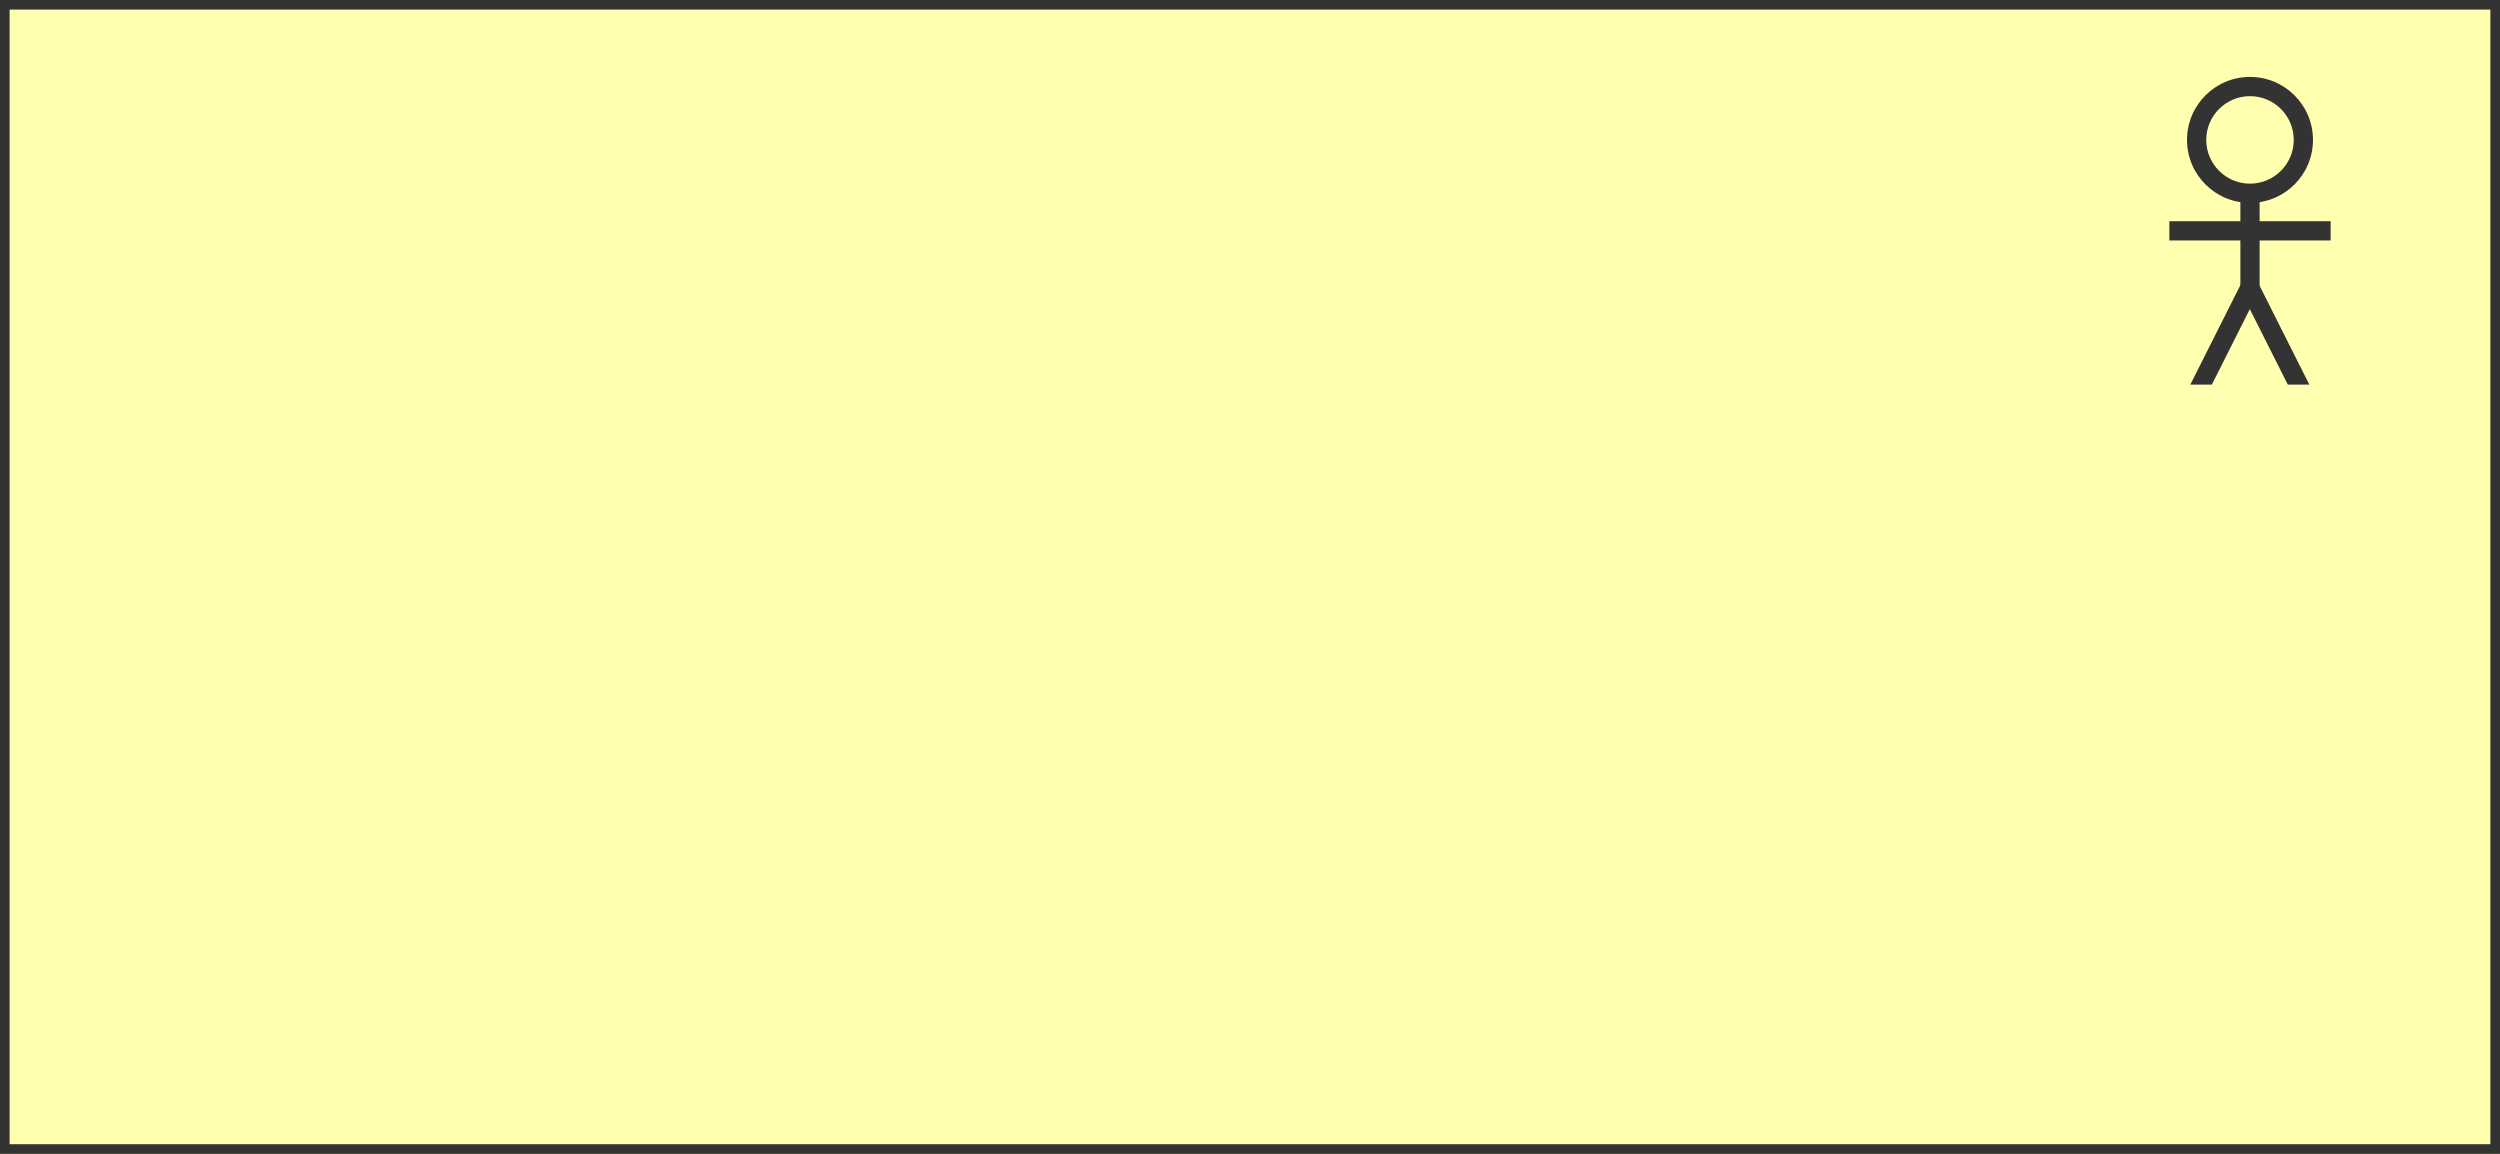 <svg version="1.1" xmlns="http://www.w3.org/2000/svg" xmlns:xlink="http://www.w3.org/1999/xlink" width="130" height="60"
     preserveAspectRatio="none">
    <rect width="100%" height="100%" fill="#808080" stroke="none"/>
    <rect width='130.0px' stroke-width='1.0' fill='rgb(255, 255, 175)' stroke='rgb(51, 51, 51)' look='allInOne'
          height='60.0px'/>
    <g transform='translate(109.0,4.0)'>
        <svg xmlns="http://www.w3.org/2000/svg" height="16.0" version="1.1" viewBox="0 0 160 160" width="16.0">
            <path d="M80,60.5c-15.302,0-27.75-12.449-27.75-27.75S64.698,5,80,5s27.75,12.449,27.75,27.75     S95.302,60.5,80,60.5z"
                  fill="#ffffaf" look="background"/>
            <path d="M80,10c12.544,0,22.75,10.206,22.75,22.75S92.544,55.5,80,55.5S57.25,45.294,57.25,32.75S67.456,10,80,10 M80,0     C61.913,0,47.25,14.663,47.25,32.75S61.913,65.5,80,65.5s32.75-14.663,32.75-32.75S98.087,0,80,0L80,0z"
                  fill="#333333" look="border" stroke="none"/>
            <line fill="none" look="border" stroke="#333333" stroke-miterlimit="10" stroke-width="10" x1="80" x2="80"
                  y1="59.75" y2="113.79"/>
            <line fill="none" look="border" stroke="#333333" stroke-miterlimit="10" stroke-width="10" x1="38.069"
                  x2="121.931" y1="80.037" y2="80.037"/>
            <line fill="none" look="border" stroke="#333333" stroke-miterlimit="10" stroke-width="10" x1="80.005"
                  x2="53.056" y1="109.424" y2="163"/>
            <line fill="none" look="border" stroke="#333333" stroke-miterlimit="10" stroke-width="10" x1="79.815"
                  x2="106.765" y1="109.424" y2="163"/>
        </svg>
    </g>

</svg>